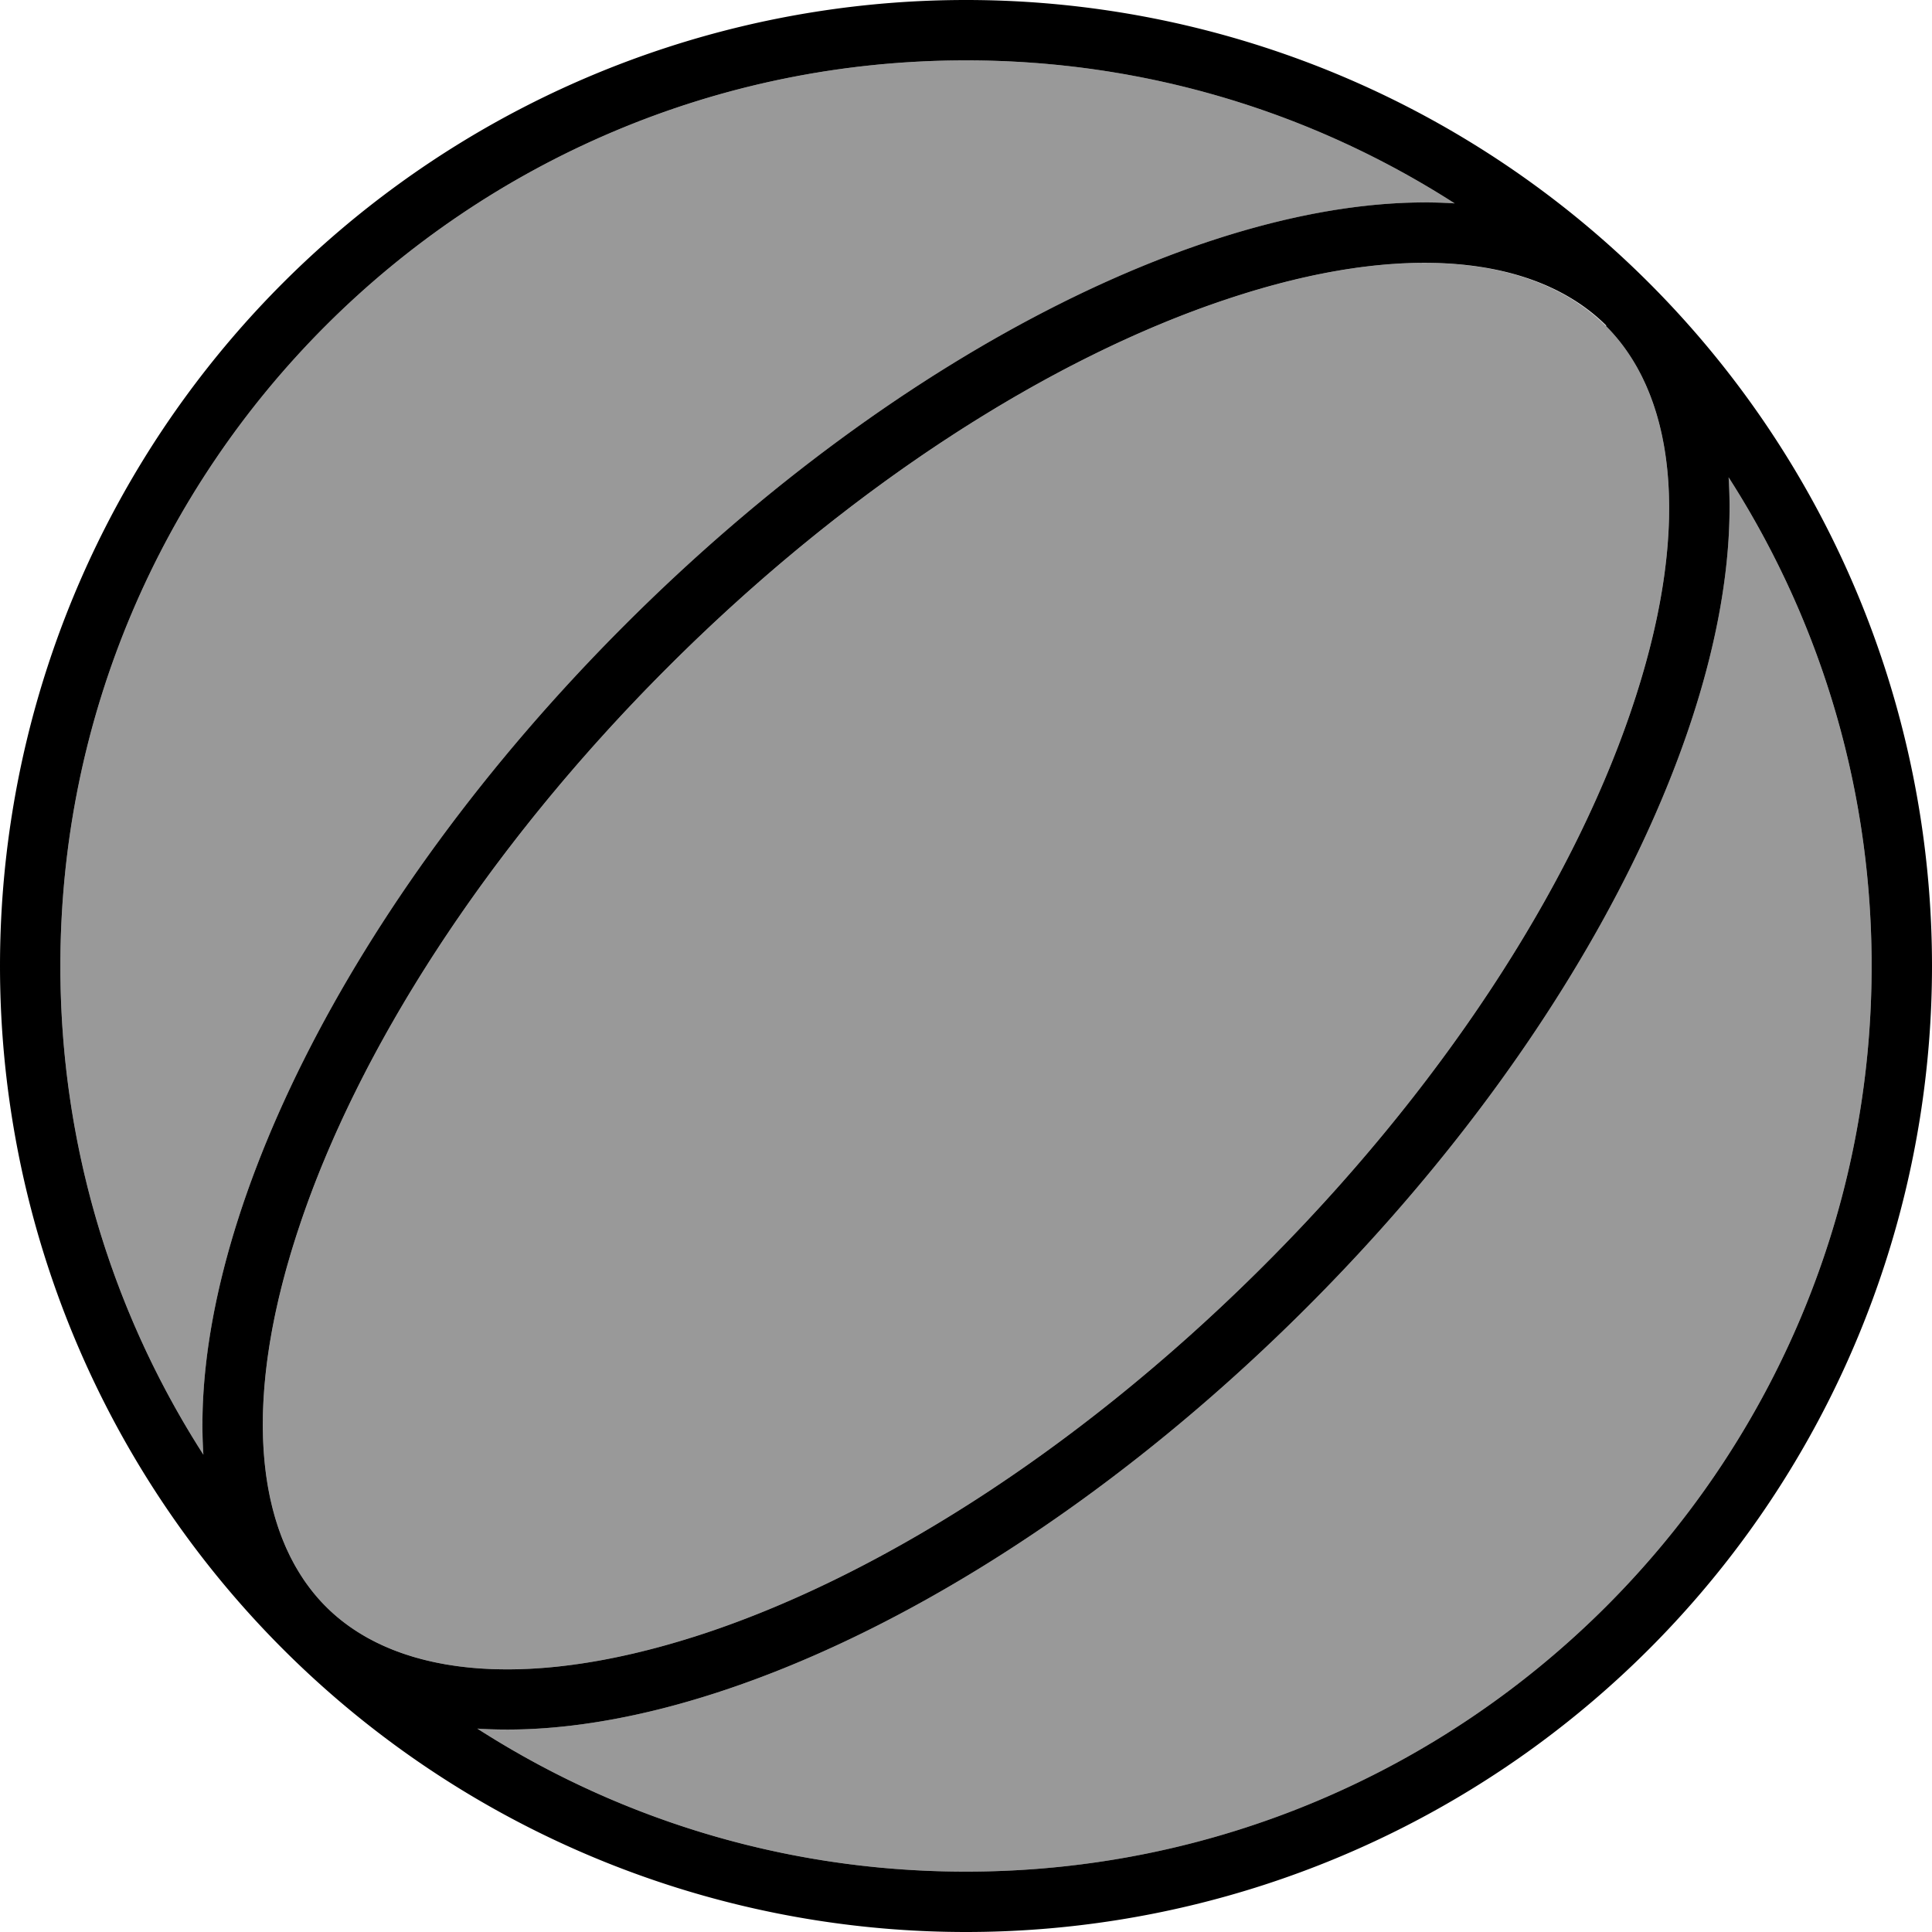 <svg xmlns="http://www.w3.org/2000/svg" viewBox="0 0 512 512"><defs><style>.fa-secondary{opacity:.4}</style></defs><path class="fa-secondary" d="M16 256c0 47.7 13.9 92.1 37.9 129.5C50 325.7 91.5 239.7 165.6 165.6S325.7 50 385.5 53.9C348.1 29.9 303.7 16 256 16C123.5 16 16 123.5 16 256zm63.3 69.1C63.5 372.4 68 407.3 86.3 425.7s53.2 22.8 100.6 7.1c46.3-15.4 99.6-49 148.2-97.6s82.2-101.9 97.6-148.2c15.8-47.3 11.3-82.2-7.1-100.6S372.4 63.5 325.1 79.3c-46.3 15.4-99.6 49-148.2 97.6s-82.2 101.9-97.6 148.2zm47.2 133c37.4 24 81.8 37.9 129.5 37.9c132.5 0 240-107.5 240-240c0-47.7-13.9-92.1-37.9-129.5c3.9 59.8-37.6 145.8-111.7 219.9S186.4 462 126.5 458.1z"/><path class="fa-primary" d="M496 256c0-47.7-13.9-92.1-37.9-129.5c3.9 59.8-37.6 145.8-111.7 219.9S186.4 462 126.5 458.1c37.4 24 81.8 37.9 129.5 37.9c132.5 0 240-107.5 240-240zM53.9 385.5C50 325.7 91.5 239.7 165.6 165.6S325.7 50 385.5 53.9C348.1 29.9 303.7 16 256 16C123.5 16 16 123.5 16 256c0 47.7 13.9 92.1 37.9 129.5zM0 256a256 256 0 1 1 512 0A256 256 0 1 1 0 256zM425.7 86.3C407.3 68 372.4 63.5 325.1 79.3c-46.3 15.4-99.6 49-148.2 97.6s-82.2 101.9-97.6 148.2C63.5 372.4 68 407.3 86.3 425.7s53.2 22.8 100.6 7.1c46.3-15.4 99.6-49 148.2-97.6s82.2-101.9 97.6-148.2c15.8-47.3 11.3-82.2-7.1-100.6z"/></svg>